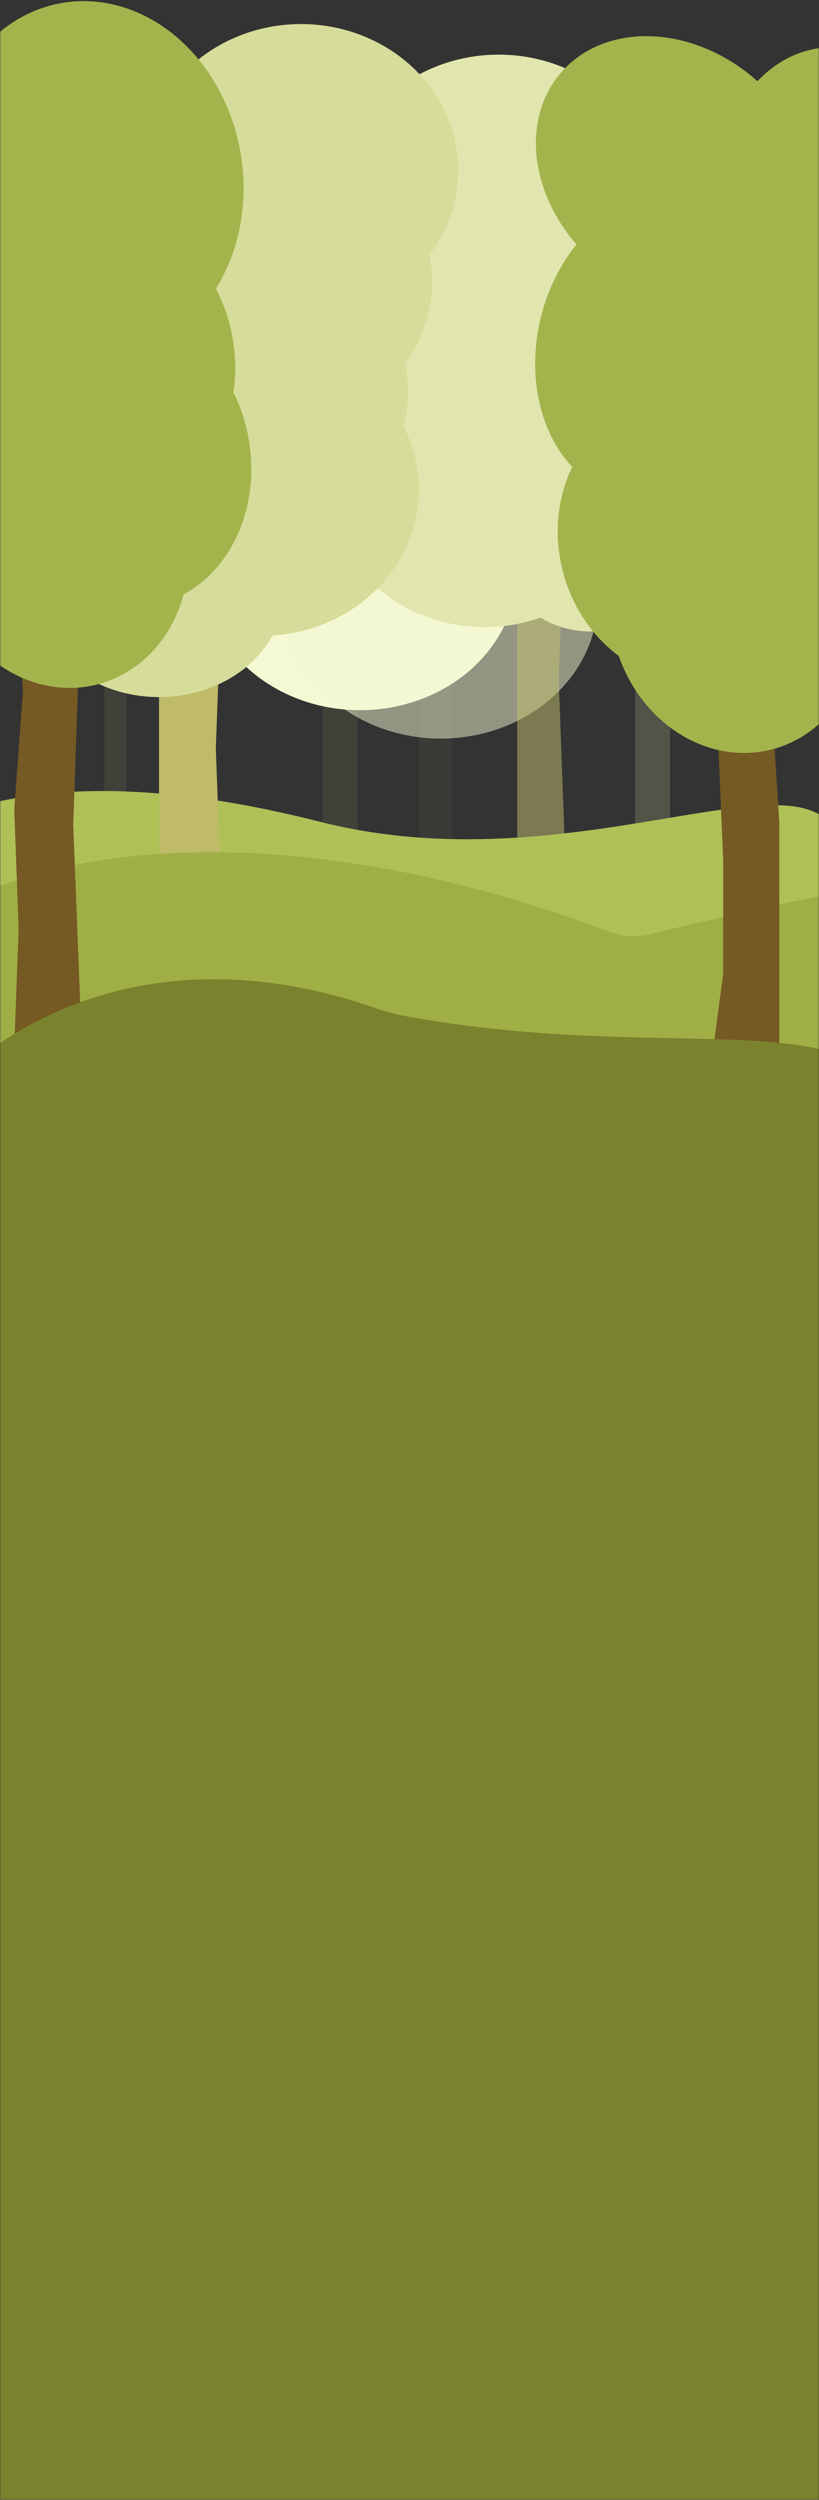 <svg width="375" height="1144" viewBox="0 0 375 1144" fill="none" xmlns="http://www.w3.org/2000/svg">
<rect x="0" y="0" width="375" height="1144" fill="#333333" stroke="none"/>
<mask id="mask0_35_2652" style="mask-type:alpha" maskUnits="userSpaceOnUse" x="0" y="0" width="375" height="1144">
<rect width="375" height="1144" fill="#FFFBD6"/>
</mask>
<g mask="url(#mask0_35_2652)">
<path opacity="0.1" d="M147.823 167H163.823V385H147.823V276V167Z" fill="#C5C271"/>
<path opacity="0.05" d="M191.823 202H206.823V420H191.823V311V202Z" fill="#C5C271"/>
<ellipse cx="164.823" cy="261" rx="72" ry="64" fill="#F5F9D3"/>
<ellipse opacity="0.5" cx="201.823" cy="274" rx="72" ry="64" fill="#F5F9D3"/>
<path opacity="0.5" d="M236.823 202H259.823L255.823 311L259.823 420H236.823V311V202Z" fill="#C5C271"/>
<path opacity="0.2" d="M290.823 167H306.823V385H290.823V276V167Z" fill="#D2D296"/>
<path opacity="0.1" d="M47.823 193H57.823V411H47.823V302V193Z" fill="#C5C271"/>
<path d="M385.823 396.216C385.823 423.977 293.746 471 164.622 471C35.498 471 -69.177 448.496 -69.177 420.736C-69.177 392.975 -12.573 335.525 146.165 375.982C272.088 408.075 385.823 329.606 385.823 396.216Z" fill="#AFC057"/>
<path d="M72.823 179H100.823V288L98.823 342.5L100.823 397H72.823V179Z" fill="#BFBB69"/>
<path d="M-48.177 449.254C-48.177 491.087 56.311 525 185.204 525C314.097 525 418.585 491.087 418.585 449.254C418.585 408.163 466.385 386.822 297.346 427.546C291.351 428.99 284.823 428.558 279.051 426.387C81.392 352.052 -48.177 408.038 -48.177 449.254Z" fill="#9FAF45"/>
<path d="M325.823 267.477H356.823L353.56 325.256L356.823 376.477V485.477H325.823L331.125 445.729V393.688L325.823 267.477Z" fill="#755A23"/>
<path d="M6.53 261.5H37.53L33.53 377.5L35.53 428.5L37.53 479.5H6.53L8.53 425L6.53 370.5L10.53 316L6.53 261.5Z" fill="#755A23"/>
<path d="M419.328 573.151C428.537 791.408 311.713 823.111 178.595 823.577C45.477 824.043 -62.241 834.243 -62.734 574.838C-62.945 514.737 28.567 411.469 171.637 461.318C175.783 462.763 180.131 464.042 184.449 464.838C341.813 493.829 434.209 436.08 419.328 573.151Z" fill="#7B822D"/>
<ellipse cx="228.323" cy="92" rx="72.5" ry="67" fill="#E1E6AE"/>
<ellipse cx="221.823" cy="143.5" rx="72" ry="66.5" fill="#E1E6AE"/>
<ellipse cx="221.823" cy="220" rx="72" ry="67" fill="#E1E6AE"/>
<ellipse rx="74.037" ry="65.124" transform="matrix(0.626 -0.78 0.752 0.659 292.799 159.177)" fill="#E1E6AE"/>
<ellipse cx="270.369" cy="236.931" rx="52.045" ry="47.537" transform="rotate(90.855 270.369 236.931)" fill="#E1E6AE"/>
<ellipse rx="73.589" ry="63.222" transform="matrix(-0.941 0.339 -0.435 -0.9 367.065 201.217)" fill="#A3B44C"/>
<ellipse rx="60.507" ry="75.269" transform="matrix(-0.933 -0.36 0.173 -0.985 384.305 98.916)" fill="#A3B44C"/>
<ellipse rx="59.559" ry="65.933" transform="matrix(-0.948 -0.319 0.198 -0.98 13.697 195.239)" fill="#A3B44C"/>
<ellipse rx="61.147" ry="64.252" transform="matrix(-0.06 -0.998 0.99 0.144 309.082 78.267)" fill="#A3B44C"/>
<ellipse opacity="0.12" cx="246.823" cy="210.5" rx="72" ry="66.5" fill="#E0E5AD"/>
<ellipse rx="59.304" ry="63.222" transform="matrix(-0.952 -0.307 0.206 -0.979 337.196 280.044)" fill="#A3B44C"/>
<ellipse rx="59.304" ry="63.222" transform="matrix(-0.952 -0.307 0.206 -0.979 313.305 247.044)" fill="#A3B44C"/>
<ellipse rx="64.553" ry="62.13" transform="matrix(-0.736 0.677 -0.482 -0.876 301.203 158.483)" fill="#A3B44C"/>
<ellipse cx="114.823" cy="179" rx="72" ry="67" fill="#D6DD9A"/>
<ellipse cx="125.323" cy="129" rx="72.5" ry="67" fill="#D6DD9A"/>
<ellipse cx="119.823" cy="224" rx="72" ry="67" fill="#D6DD9A"/>
<ellipse cx="137.823" cy="78" rx="72" ry="67" fill="#D6DD9A"/>
<ellipse cx="72.823" cy="271" rx="57" ry="48" fill="#D6DD9A"/>
<ellipse rx="59.304" ry="63.222" transform="matrix(-0.952 -0.307 0.206 -0.979 28.45 250.294)" fill="#A3B44C"/>
<ellipse rx="59.559" ry="65.933" transform="matrix(-0.948 -0.319 0.198 -0.98 57.136 210.651)" fill="#A3B44C"/>
<ellipse rx="59.559" ry="77.847" transform="matrix(-0.948 -0.319 0.198 -0.98 -18.163 179.518)" fill="#A3B44C"/>
<ellipse rx="59.559" ry="65.933" transform="matrix(-0.948 -0.319 0.198 -0.98 -7.612 150.713)" fill="#A3B44C"/>
<ellipse rx="59.559" ry="65.933" transform="matrix(-0.948 -0.319 0.198 -0.98 -7.612 128.45)" fill="#A3B44C"/>
<ellipse rx="59.559" ry="65.933" transform="matrix(-0.948 -0.319 0.198 -0.98 49.76 164.413)" fill="#A3B44C"/>
<ellipse rx="71.306" ry="79.52" transform="matrix(-0.948 -0.319 0.198 -0.98 42.124 81.691)" fill="#A3B44C"/>
<path d="M419.505 573.151C428.714 791.408 311.89 823.111 178.772 823.577C45.654 824.043 -62.064 834.243 -62.557 574.838C-62.768 514.737 28.744 411.469 171.814 461.318C175.96 462.763 180.308 464.042 184.626 464.838C341.99 493.829 434.386 436.08 419.505 573.151Z" fill="#7B822D"/>
<rect y="686" width="375" height="458" fill="#7B822D"/>
</g>
</svg>
